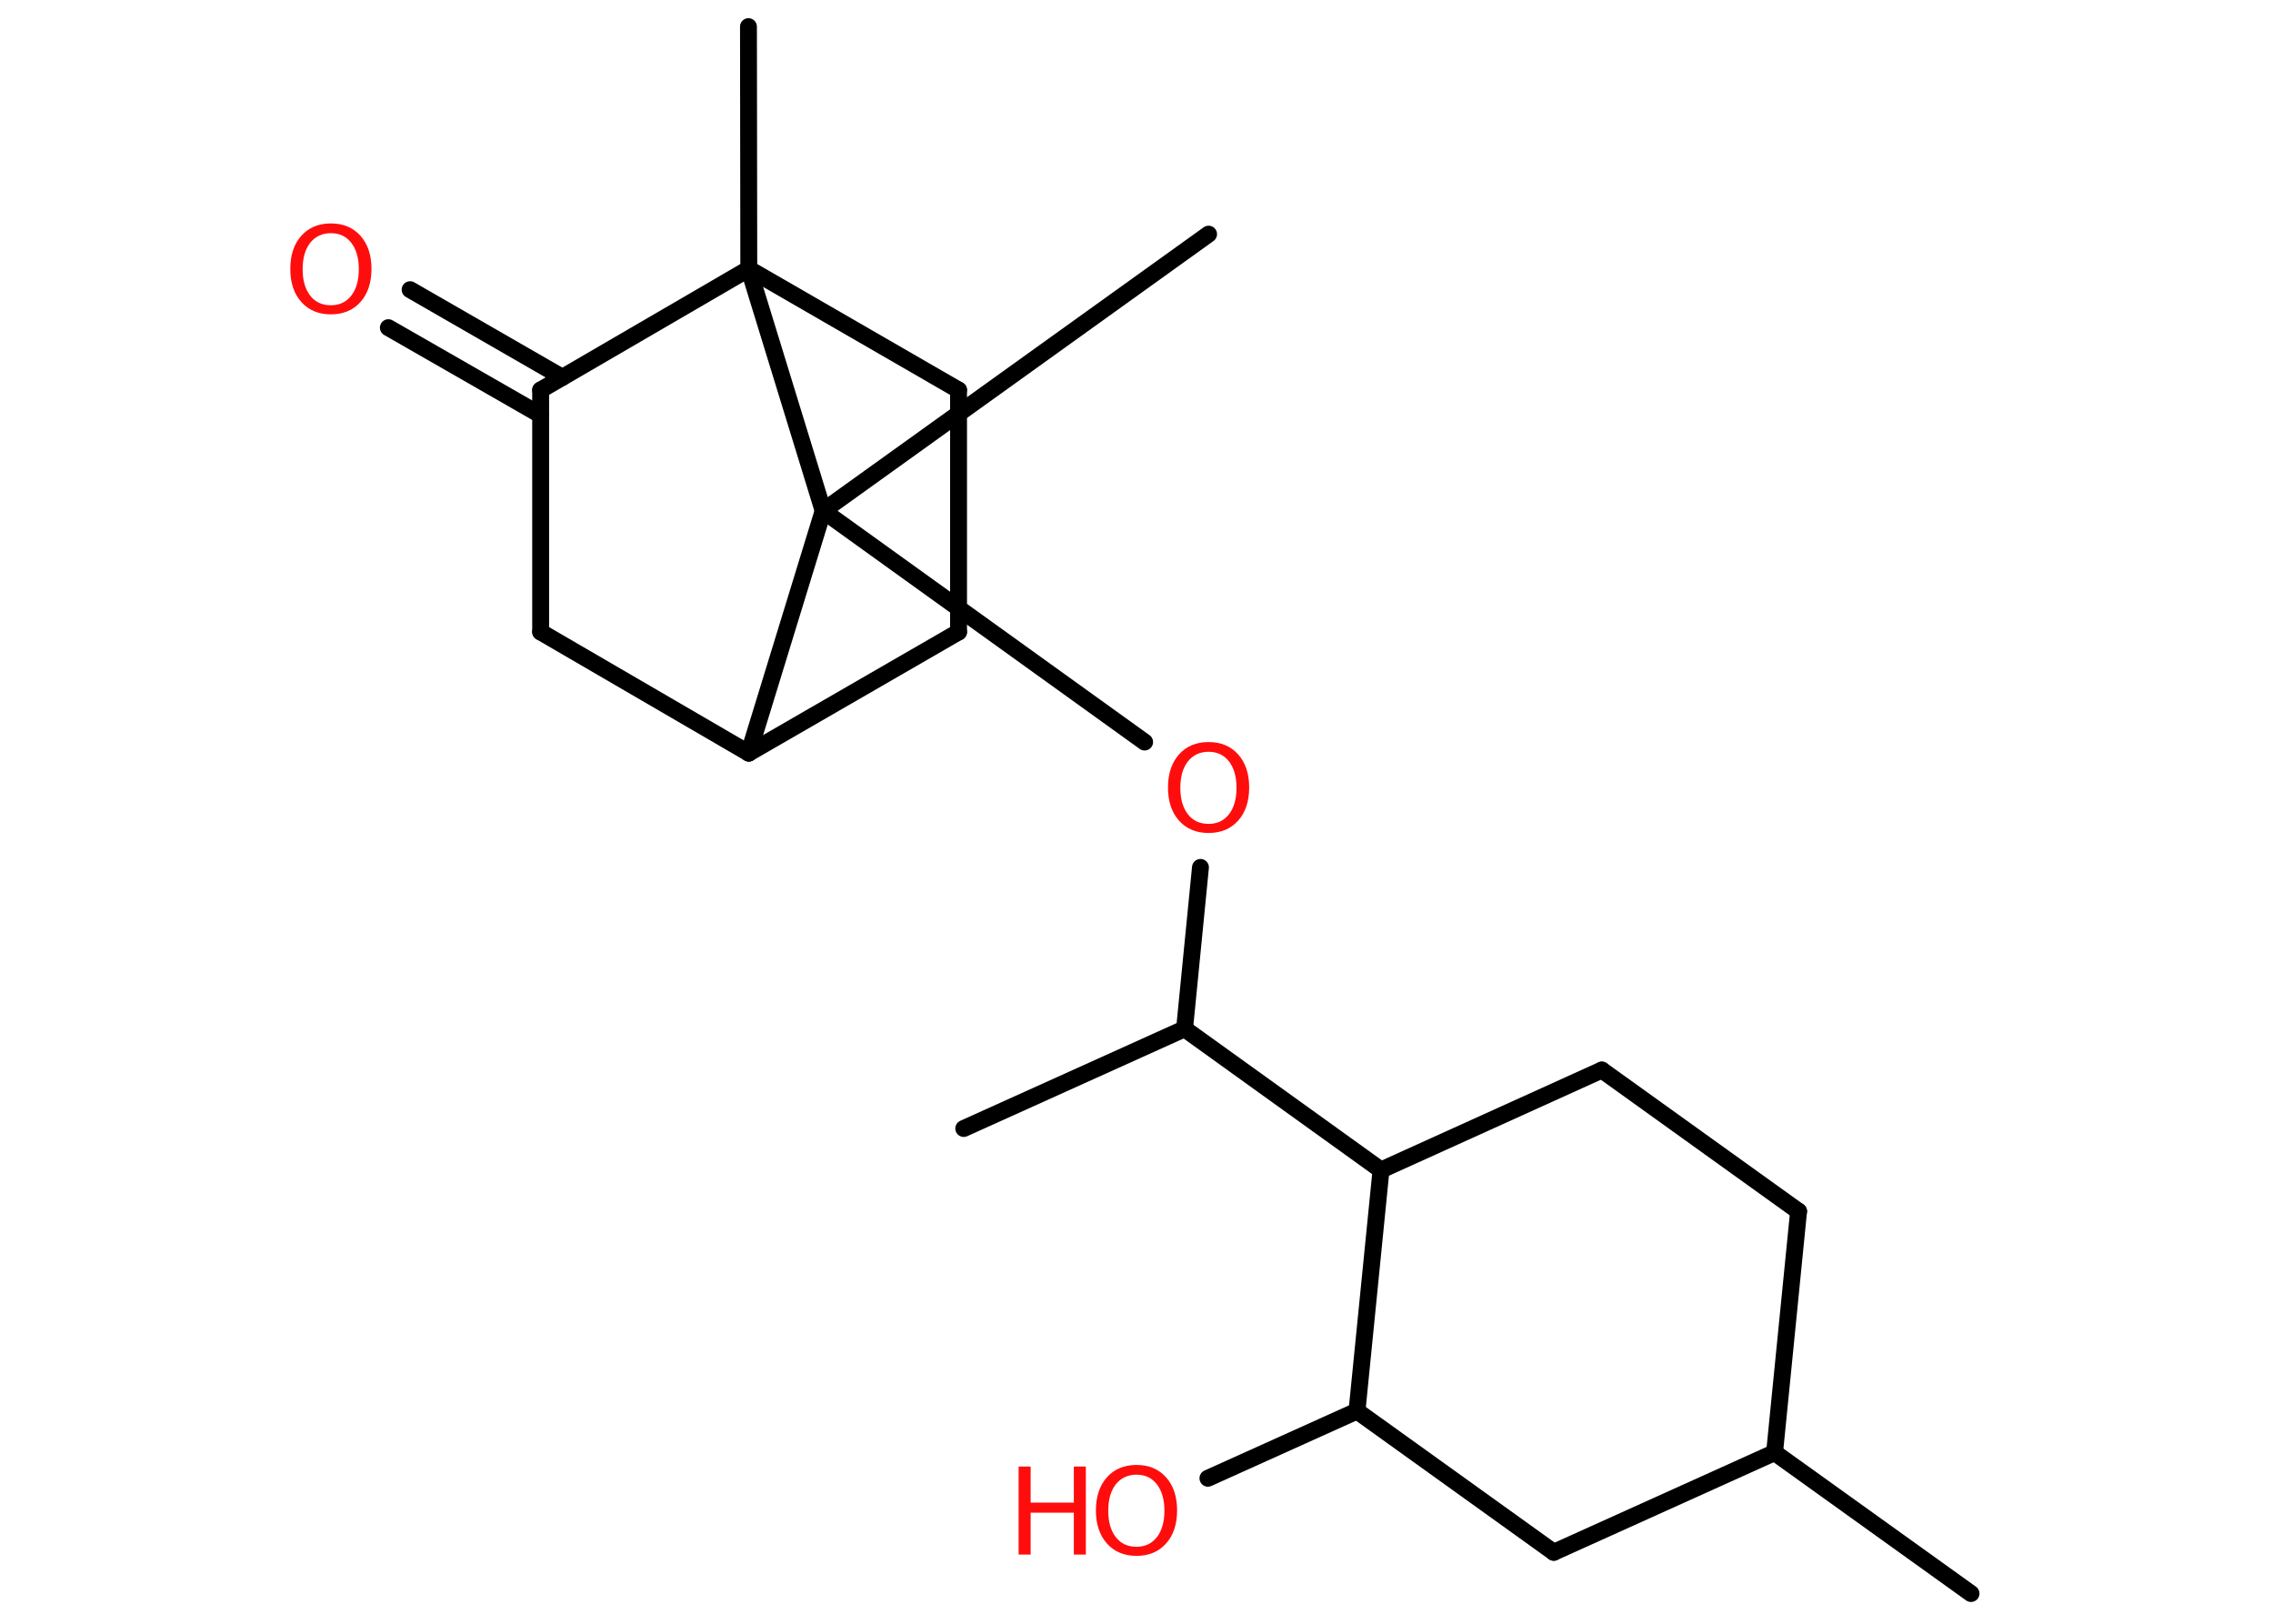 <?xml version='1.0' encoding='UTF-8'?>
<!DOCTYPE svg PUBLIC "-//W3C//DTD SVG 1.1//EN" "http://www.w3.org/Graphics/SVG/1.1/DTD/svg11.dtd">
<svg version='1.2' xmlns='http://www.w3.org/2000/svg' xmlns:xlink='http://www.w3.org/1999/xlink' width='70.0mm' height='50.0mm' viewBox='0 0 70.0 50.0'>
  <desc>Generated by the Chemistry Development Kit (http://github.com/cdk)</desc>
  <g stroke-linecap='round' stroke-linejoin='round' stroke='#000000' stroke-width='.52' fill='#FF0D0D'>
    <rect x='.0' y='.0' width='70.0' height='50.0' fill='#FFFFFF' stroke='none'/>
    <g id='mol1' class='mol'>
      <line id='mol1bnd1' class='bond' x1='60.7' y1='49.07' x2='54.65' y2='44.73'/>
      <line id='mol1bnd2' class='bond' x1='54.65' y1='44.73' x2='55.39' y2='37.3'/>
      <line id='mol1bnd3' class='bond' x1='55.39' y1='37.3' x2='49.33' y2='32.95'/>
      <line id='mol1bnd4' class='bond' x1='49.33' y1='32.95' x2='42.53' y2='36.03'/>
      <line id='mol1bnd5' class='bond' x1='42.53' y1='36.03' x2='36.48' y2='31.68'/>
      <line id='mol1bnd6' class='bond' x1='36.48' y1='31.68' x2='29.68' y2='34.75'/>
      <line id='mol1bnd7' class='bond' x1='36.48' y1='31.68' x2='36.97' y2='26.71'/>
      <line id='mol1bnd8' class='bond' x1='35.25' y1='22.85' x2='25.35' y2='15.73'/>
      <line id='mol1bnd9' class='bond' x1='25.35' y1='15.73' x2='37.22' y2='7.21'/>
      <line id='mol1bnd10' class='bond' x1='25.35' y1='15.73' x2='23.06' y2='23.19'/>
      <line id='mol1bnd11' class='bond' x1='23.06' y1='23.19' x2='29.52' y2='19.46'/>
      <line id='mol1bnd12' class='bond' x1='29.52' y1='19.46' x2='29.52' y2='12.01'/>
      <line id='mol1bnd13' class='bond' x1='29.52' y1='12.01' x2='23.06' y2='8.28'/>
      <line id='mol1bnd14' class='bond' x1='25.35' y1='15.73' x2='23.06' y2='8.28'/>
      <line id='mol1bnd15' class='bond' x1='23.06' y1='8.28' x2='23.05' y2='.82'/>
      <line id='mol1bnd16' class='bond' x1='23.06' y1='8.28' x2='16.65' y2='12.01'/>
      <g id='mol1bnd17' class='bond'>
        <line x1='16.65' y1='12.78' x2='11.96' y2='10.09'/>
        <line x1='17.32' y1='11.62' x2='12.63' y2='8.92'/>
      </g>
      <line id='mol1bnd18' class='bond' x1='16.65' y1='12.01' x2='16.65' y2='19.46'/>
      <line id='mol1bnd19' class='bond' x1='23.06' y1='23.19' x2='16.65' y2='19.46'/>
      <line id='mol1bnd20' class='bond' x1='42.53' y1='36.03' x2='41.79' y2='43.45'/>
      <line id='mol1bnd21' class='bond' x1='41.79' y1='43.45' x2='37.2' y2='45.52'/>
      <line id='mol1bnd22' class='bond' x1='41.79' y1='43.45' x2='47.85' y2='47.8'/>
      <line id='mol1bnd23' class='bond' x1='54.65' y1='44.73' x2='47.85' y2='47.8'/>
      <path id='mol1atm8' class='atom' d='M37.22 23.15q-.4 .0 -.64 .3q-.23 .3 -.23 .81q.0 .51 .23 .81q.23 .3 .64 .3q.4 .0 .63 -.3q.23 -.3 .23 -.81q.0 -.51 -.23 -.81q-.23 -.3 -.63 -.3zM37.22 22.85q.57 .0 .91 .38q.34 .38 .34 1.02q.0 .64 -.34 1.02q-.34 .38 -.91 .38q-.57 .0 -.91 -.38q-.34 -.38 -.34 -1.02q.0 -.64 .34 -1.02q.34 -.38 .91 -.38z' stroke='none'/>
      <path id='mol1atm17' class='atom' d='M10.19 7.18q-.4 .0 -.64 .3q-.23 .3 -.23 .81q.0 .51 .23 .81q.23 .3 .64 .3q.4 .0 .63 -.3q.23 -.3 .23 -.81q.0 -.51 -.23 -.81q-.23 -.3 -.63 -.3zM10.19 6.88q.57 .0 .91 .38q.34 .38 .34 1.02q.0 .64 -.34 1.02q-.34 .38 -.91 .38q-.57 .0 -.91 -.38q-.34 -.38 -.34 -1.02q.0 -.64 .34 -1.02q.34 -.38 .91 -.38z' stroke='none'/>
      <g id='mol1atm20' class='atom'>
        <path d='M35.0 45.41q-.4 .0 -.64 .3q-.23 .3 -.23 .81q.0 .51 .23 .81q.23 .3 .64 .3q.4 .0 .63 -.3q.23 -.3 .23 -.81q.0 -.51 -.23 -.81q-.23 -.3 -.63 -.3zM35.0 45.11q.57 .0 .91 .38q.34 .38 .34 1.02q.0 .64 -.34 1.02q-.34 .38 -.91 .38q-.57 .0 -.91 -.38q-.34 -.38 -.34 -1.02q.0 -.64 .34 -1.02q.34 -.38 .91 -.38z' stroke='none'/>
        <path d='M31.37 45.16h.37v1.11h1.33v-1.11h.37v2.71h-.37v-1.29h-1.33v1.29h-.37v-2.71z' stroke='none'/>
      </g>
    </g>
  </g>
</svg>
